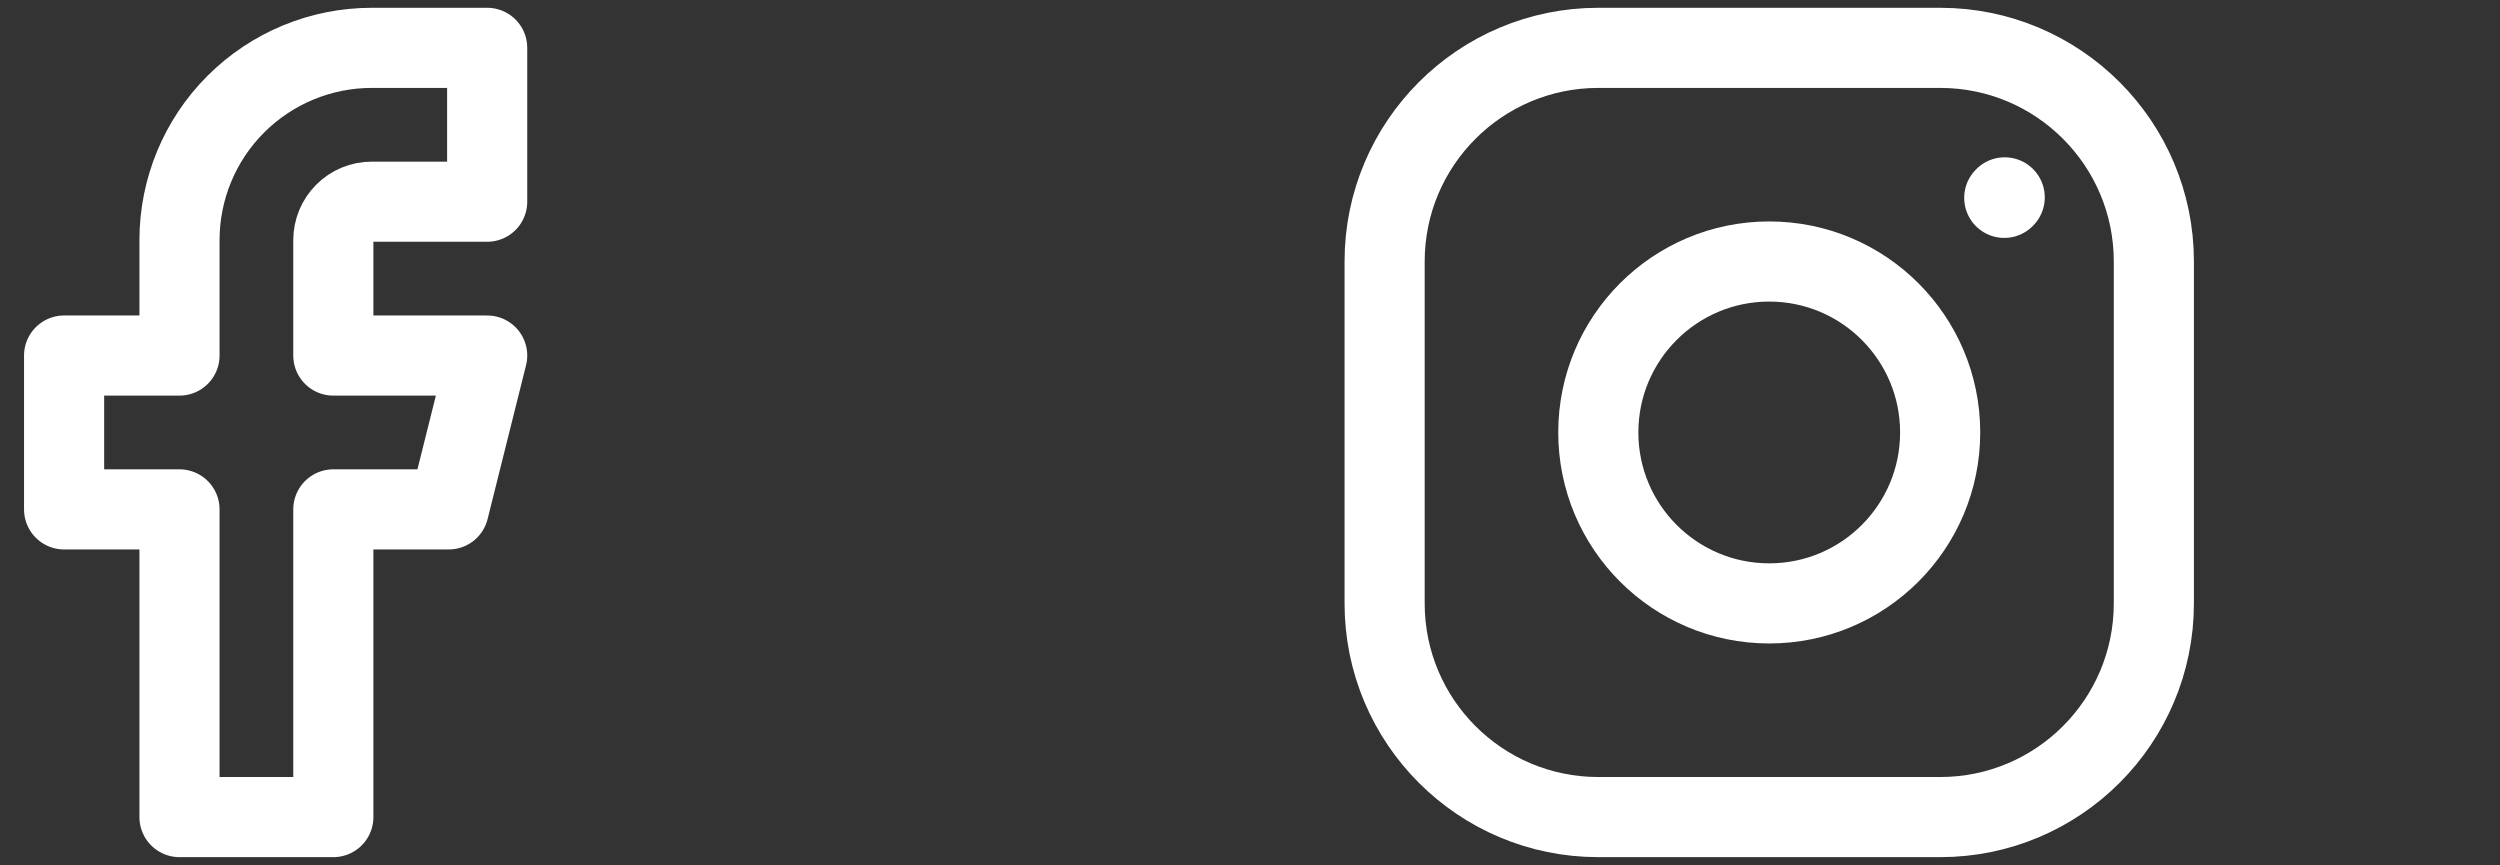 <svg width="78" height="27" viewBox="0 0 78 27" fill="none" xmlns="http://www.w3.org/2000/svg">
<rect x="0" y="0" width="78" height="27" fill="#333333" stroke="none"/>
<path d="M15.2 1.493H11.6C10.009 1.493 8.483 2.125 7.357 3.25C6.232 4.375 5.6 5.901 5.6 7.493V11.093H2V15.893H5.6V25.493H10.4V15.893H14L15.2 11.093H10.4V7.493C10.4 7.174 10.527 6.869 10.752 6.644C10.976 6.419 11.282 6.293 11.6 6.293H15.2V1.493Z" stroke="white" stroke-width="2.5" stroke-linecap="round" stroke-linejoin="round"/>
<path d="M55.2 18.826C58.145 18.826 60.533 16.438 60.533 13.492C60.533 10.547 58.145 8.159 55.2 8.159C52.255 8.159 49.867 10.547 49.867 13.492C49.867 16.438 52.255 18.826 55.2 18.826Z" stroke="white" stroke-width="2.5" stroke-linecap="round" stroke-linejoin="round"/>
<path d="M43.2 18.826V8.159C43.2 4.477 46.185 1.493 49.867 1.493H60.533C64.215 1.493 67.2 4.477 67.2 8.159V18.826C67.2 22.508 64.215 25.493 60.533 25.493H49.867C46.185 25.493 43.2 22.508 43.2 18.826Z" stroke="white" stroke-width="2.5"/>
<path d="M62.533 6.173L62.547 6.158" stroke="white" stroke-width="2.5" stroke-linecap="round" stroke-linejoin="round"/>
</svg>
